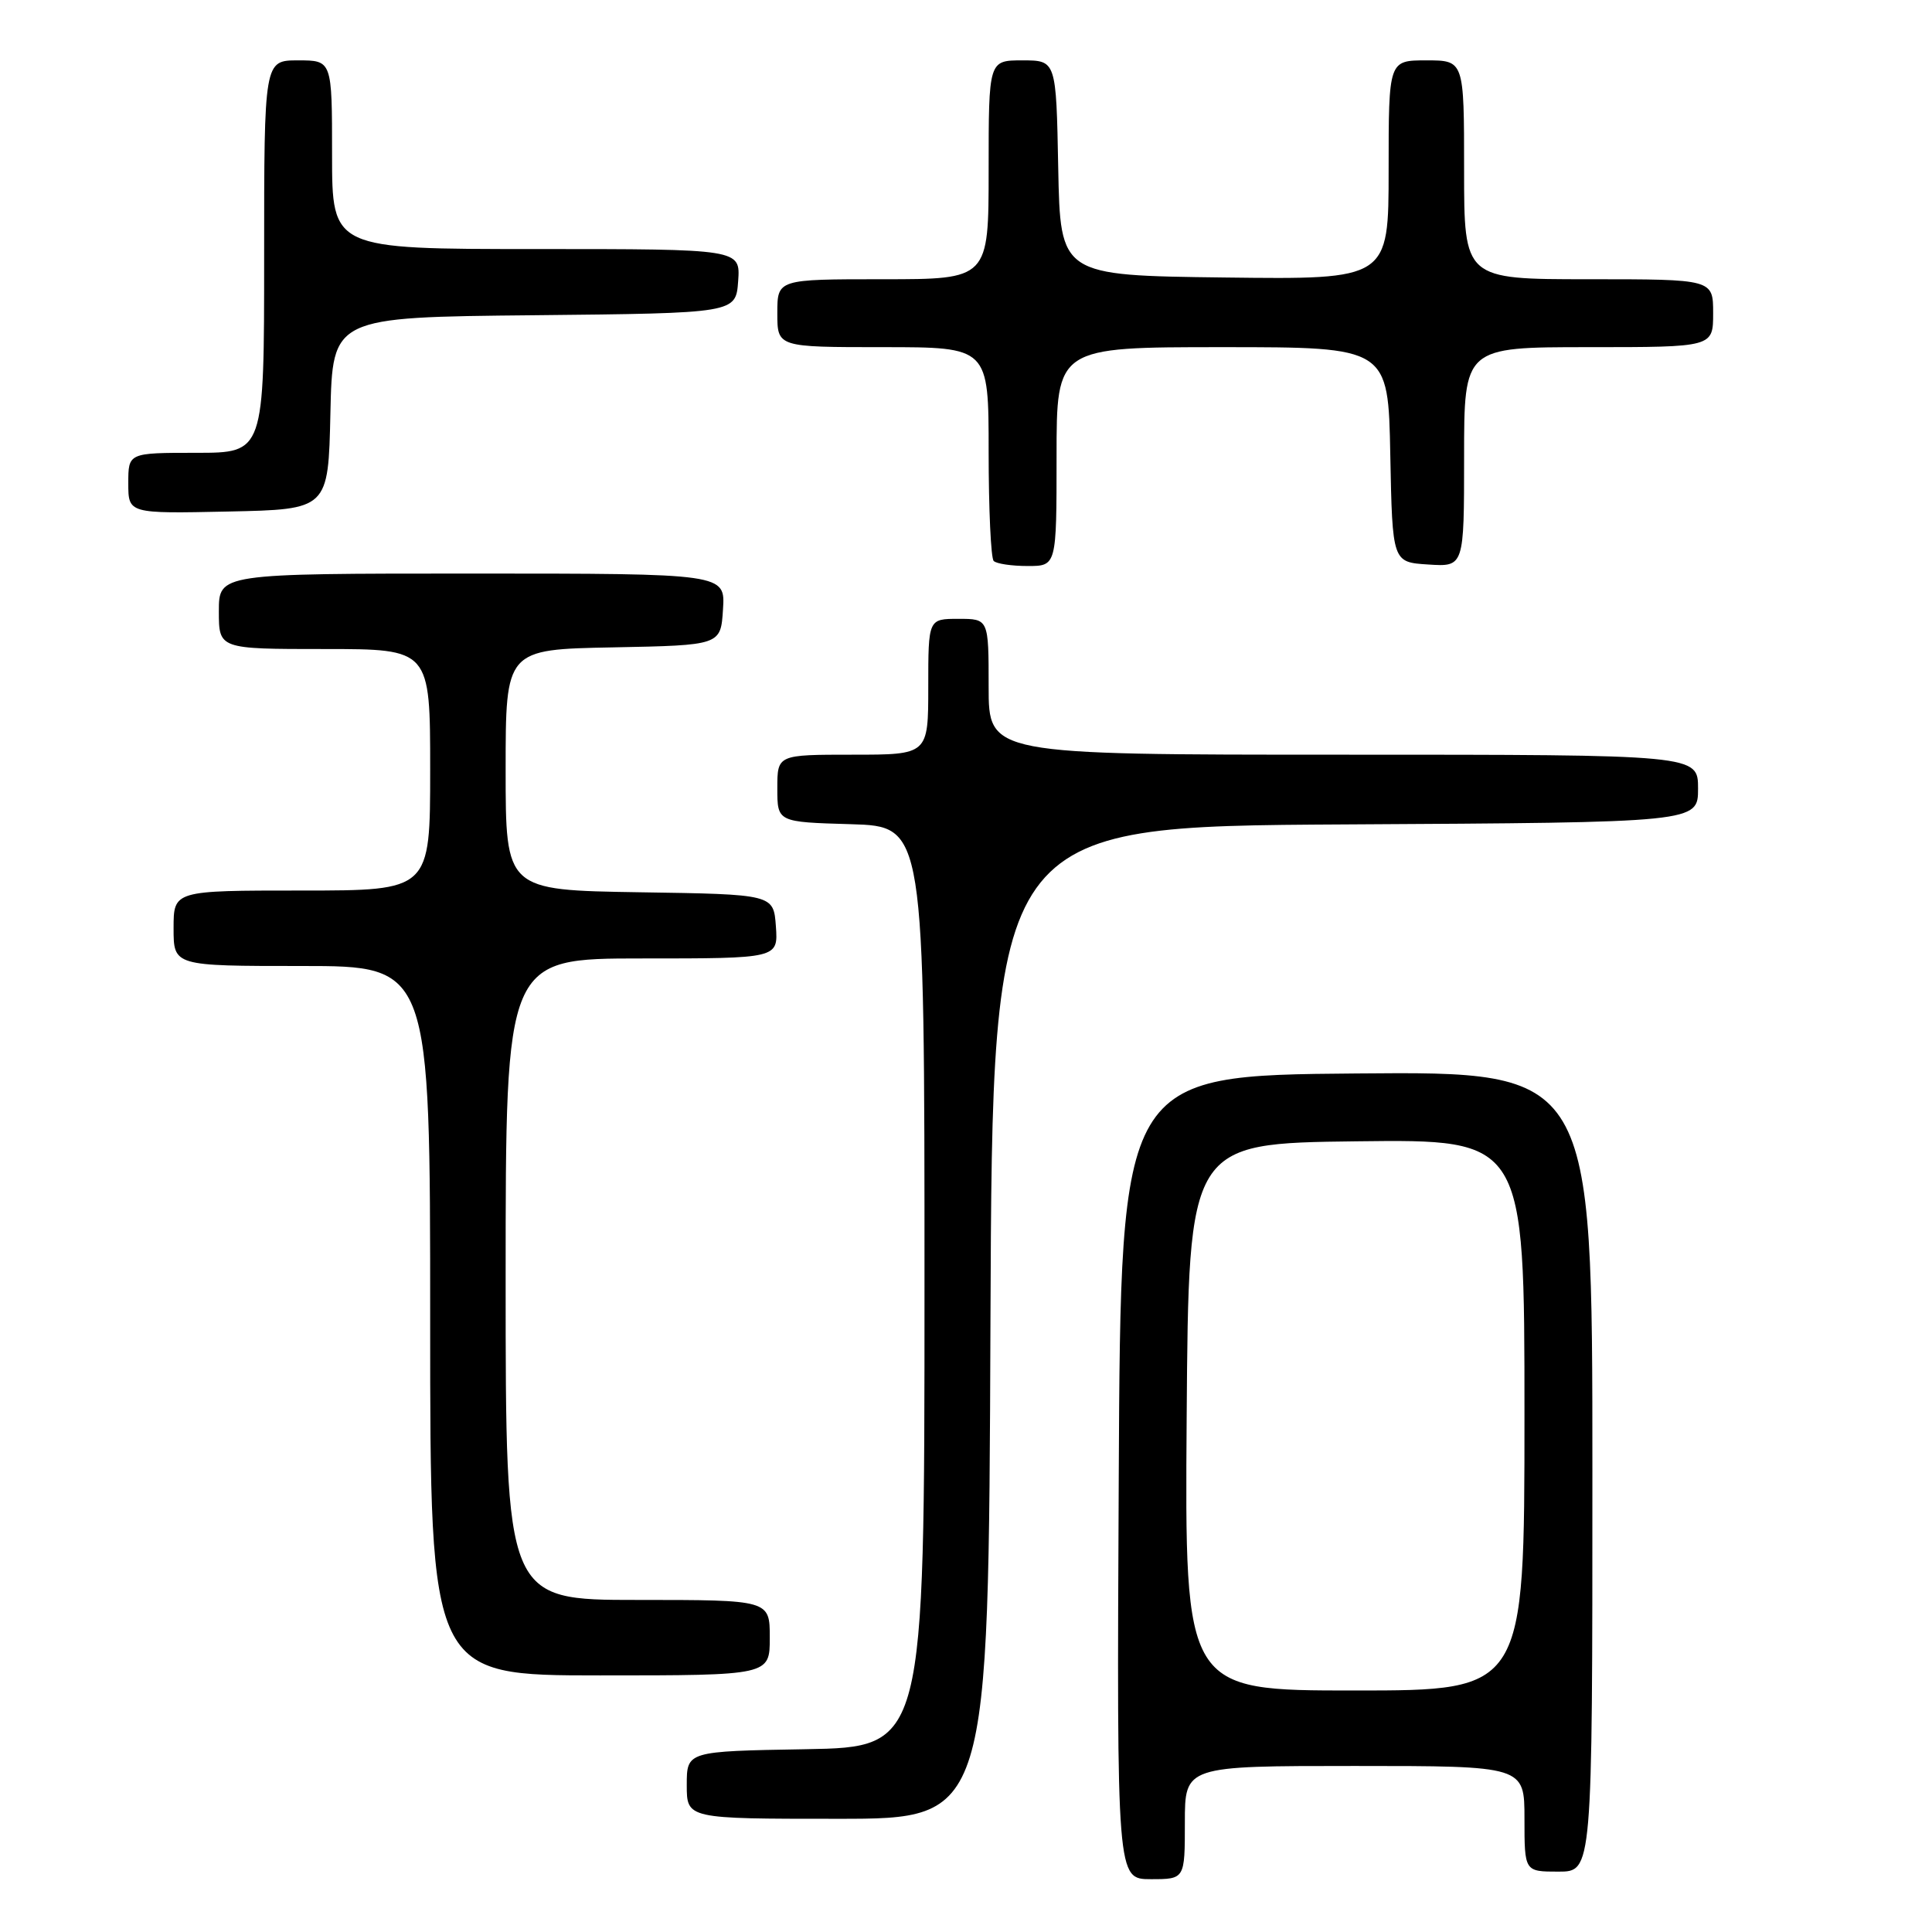 <?xml version="1.0" encoding="UTF-8" standalone="no"?>
<!DOCTYPE svg PUBLIC "-//W3C//DTD SVG 1.1//EN" "http://www.w3.org/Graphics/SVG/1.1/DTD/svg11.dtd" >
<svg xmlns="http://www.w3.org/2000/svg" xmlns:xlink="http://www.w3.org/1999/xlink" version="1.1" viewBox="0 0 256 256">
 <g >
 <path fill="currentColor"
d=" M 157.00 241.50 C 157.00 234.00 157.00 234.00 179.50 234.00 C 202.00 234.00 202.00 234.00 202.00 241.00 C 202.00 248.00 202.00 248.00 206.50 248.00 C 211.00 248.00 211.00 248.00 211.00 194.99 C 211.00 141.97 211.00 141.97 179.75 142.24 C 148.50 142.50 148.50 142.50 148.24 195.75 C 147.98 249.00 147.98 249.00 152.49 249.00 C 157.00 249.00 157.00 249.00 157.00 241.50 Z  M 131.24 175.25 C 131.50 109.50 131.50 109.50 178.25 109.24 C 225.00 108.98 225.00 108.98 225.00 104.49 C 225.00 100.00 225.00 100.00 178.00 100.00 C 131.00 100.00 131.00 100.00 131.00 91.00 C 131.00 82.00 131.00 82.00 127.00 82.00 C 123.00 82.00 123.00 82.00 123.00 91.00 C 123.00 100.00 123.00 100.00 113.00 100.00 C 103.00 100.00 103.00 100.00 103.00 104.46 C 103.00 108.93 103.00 108.93 112.75 109.21 C 122.50 109.50 122.50 109.50 122.50 170.50 C 122.50 231.50 122.50 231.50 106.75 231.78 C 91.00 232.05 91.00 232.05 91.00 236.53 C 91.00 241.00 91.00 241.00 110.99 241.00 C 130.99 241.00 130.99 241.00 131.24 175.25 Z  M 102.00 217.00 C 102.00 212.00 102.00 212.00 84.50 212.00 C 67.00 212.00 67.00 212.00 67.00 169.50 C 67.00 127.00 67.00 127.00 85.06 127.00 C 103.11 127.00 103.11 127.00 102.81 122.75 C 102.50 118.50 102.50 118.50 84.75 118.23 C 67.00 117.95 67.00 117.95 67.00 102.00 C 67.00 86.05 67.00 86.05 81.25 85.78 C 95.50 85.50 95.50 85.50 95.80 80.75 C 96.11 76.00 96.11 76.00 62.55 76.00 C 29.00 76.00 29.00 76.00 29.00 81.00 C 29.00 86.00 29.00 86.00 43.00 86.00 C 57.00 86.00 57.00 86.00 57.00 102.00 C 57.00 118.00 57.00 118.00 40.00 118.00 C 23.00 118.00 23.00 118.00 23.00 123.00 C 23.00 128.00 23.00 128.00 40.00 128.00 C 57.00 128.00 57.00 128.00 57.00 175.00 C 57.00 222.00 57.00 222.00 79.50 222.00 C 102.00 222.00 102.00 222.00 102.00 217.00 Z  M 140.00 60.50 C 140.00 46.00 140.00 46.00 161.97 46.00 C 183.95 46.00 183.95 46.00 184.22 60.25 C 184.50 74.50 184.50 74.50 189.25 74.80 C 194.00 75.11 194.00 75.11 194.00 60.55 C 194.00 46.00 194.00 46.00 210.50 46.00 C 227.00 46.00 227.00 46.00 227.00 41.50 C 227.00 37.00 227.00 37.00 210.50 37.00 C 194.00 37.00 194.00 37.00 194.00 22.50 C 194.00 8.00 194.00 8.00 189.00 8.00 C 184.00 8.00 184.00 8.00 184.00 22.52 C 184.00 37.04 184.00 37.04 162.25 36.77 C 140.50 36.50 140.50 36.50 140.22 22.25 C 139.95 8.00 139.95 8.00 135.47 8.00 C 131.00 8.00 131.00 8.00 131.00 22.50 C 131.00 37.00 131.00 37.00 117.00 37.00 C 103.00 37.00 103.00 37.00 103.00 41.50 C 103.00 46.00 103.00 46.00 117.00 46.00 C 131.00 46.00 131.00 46.00 131.00 59.83 C 131.00 67.44 131.30 73.97 131.67 74.33 C 132.03 74.70 134.06 75.00 136.17 75.00 C 140.00 75.00 140.00 75.00 140.00 60.50 Z  M 43.78 54.77 C 44.06 42.03 44.06 42.03 70.78 41.77 C 97.50 41.50 97.50 41.50 97.81 37.25 C 98.11 33.00 98.11 33.00 71.06 33.00 C 44.00 33.00 44.00 33.00 44.00 20.50 C 44.00 8.00 44.00 8.00 39.50 8.00 C 35.00 8.00 35.00 8.00 35.00 34.00 C 35.00 60.00 35.00 60.00 26.00 60.00 C 17.00 60.00 17.00 60.00 17.00 64.03 C 17.00 68.06 17.00 68.06 30.25 67.78 C 43.50 67.50 43.50 67.50 43.78 54.77 Z  M 157.24 187.75 C 157.50 151.50 157.50 151.50 179.75 151.23 C 202.00 150.96 202.00 150.96 202.00 187.48 C 202.00 224.00 202.00 224.00 179.49 224.00 C 156.98 224.00 156.98 224.00 157.24 187.75 Z "/>
</g>
</svg>